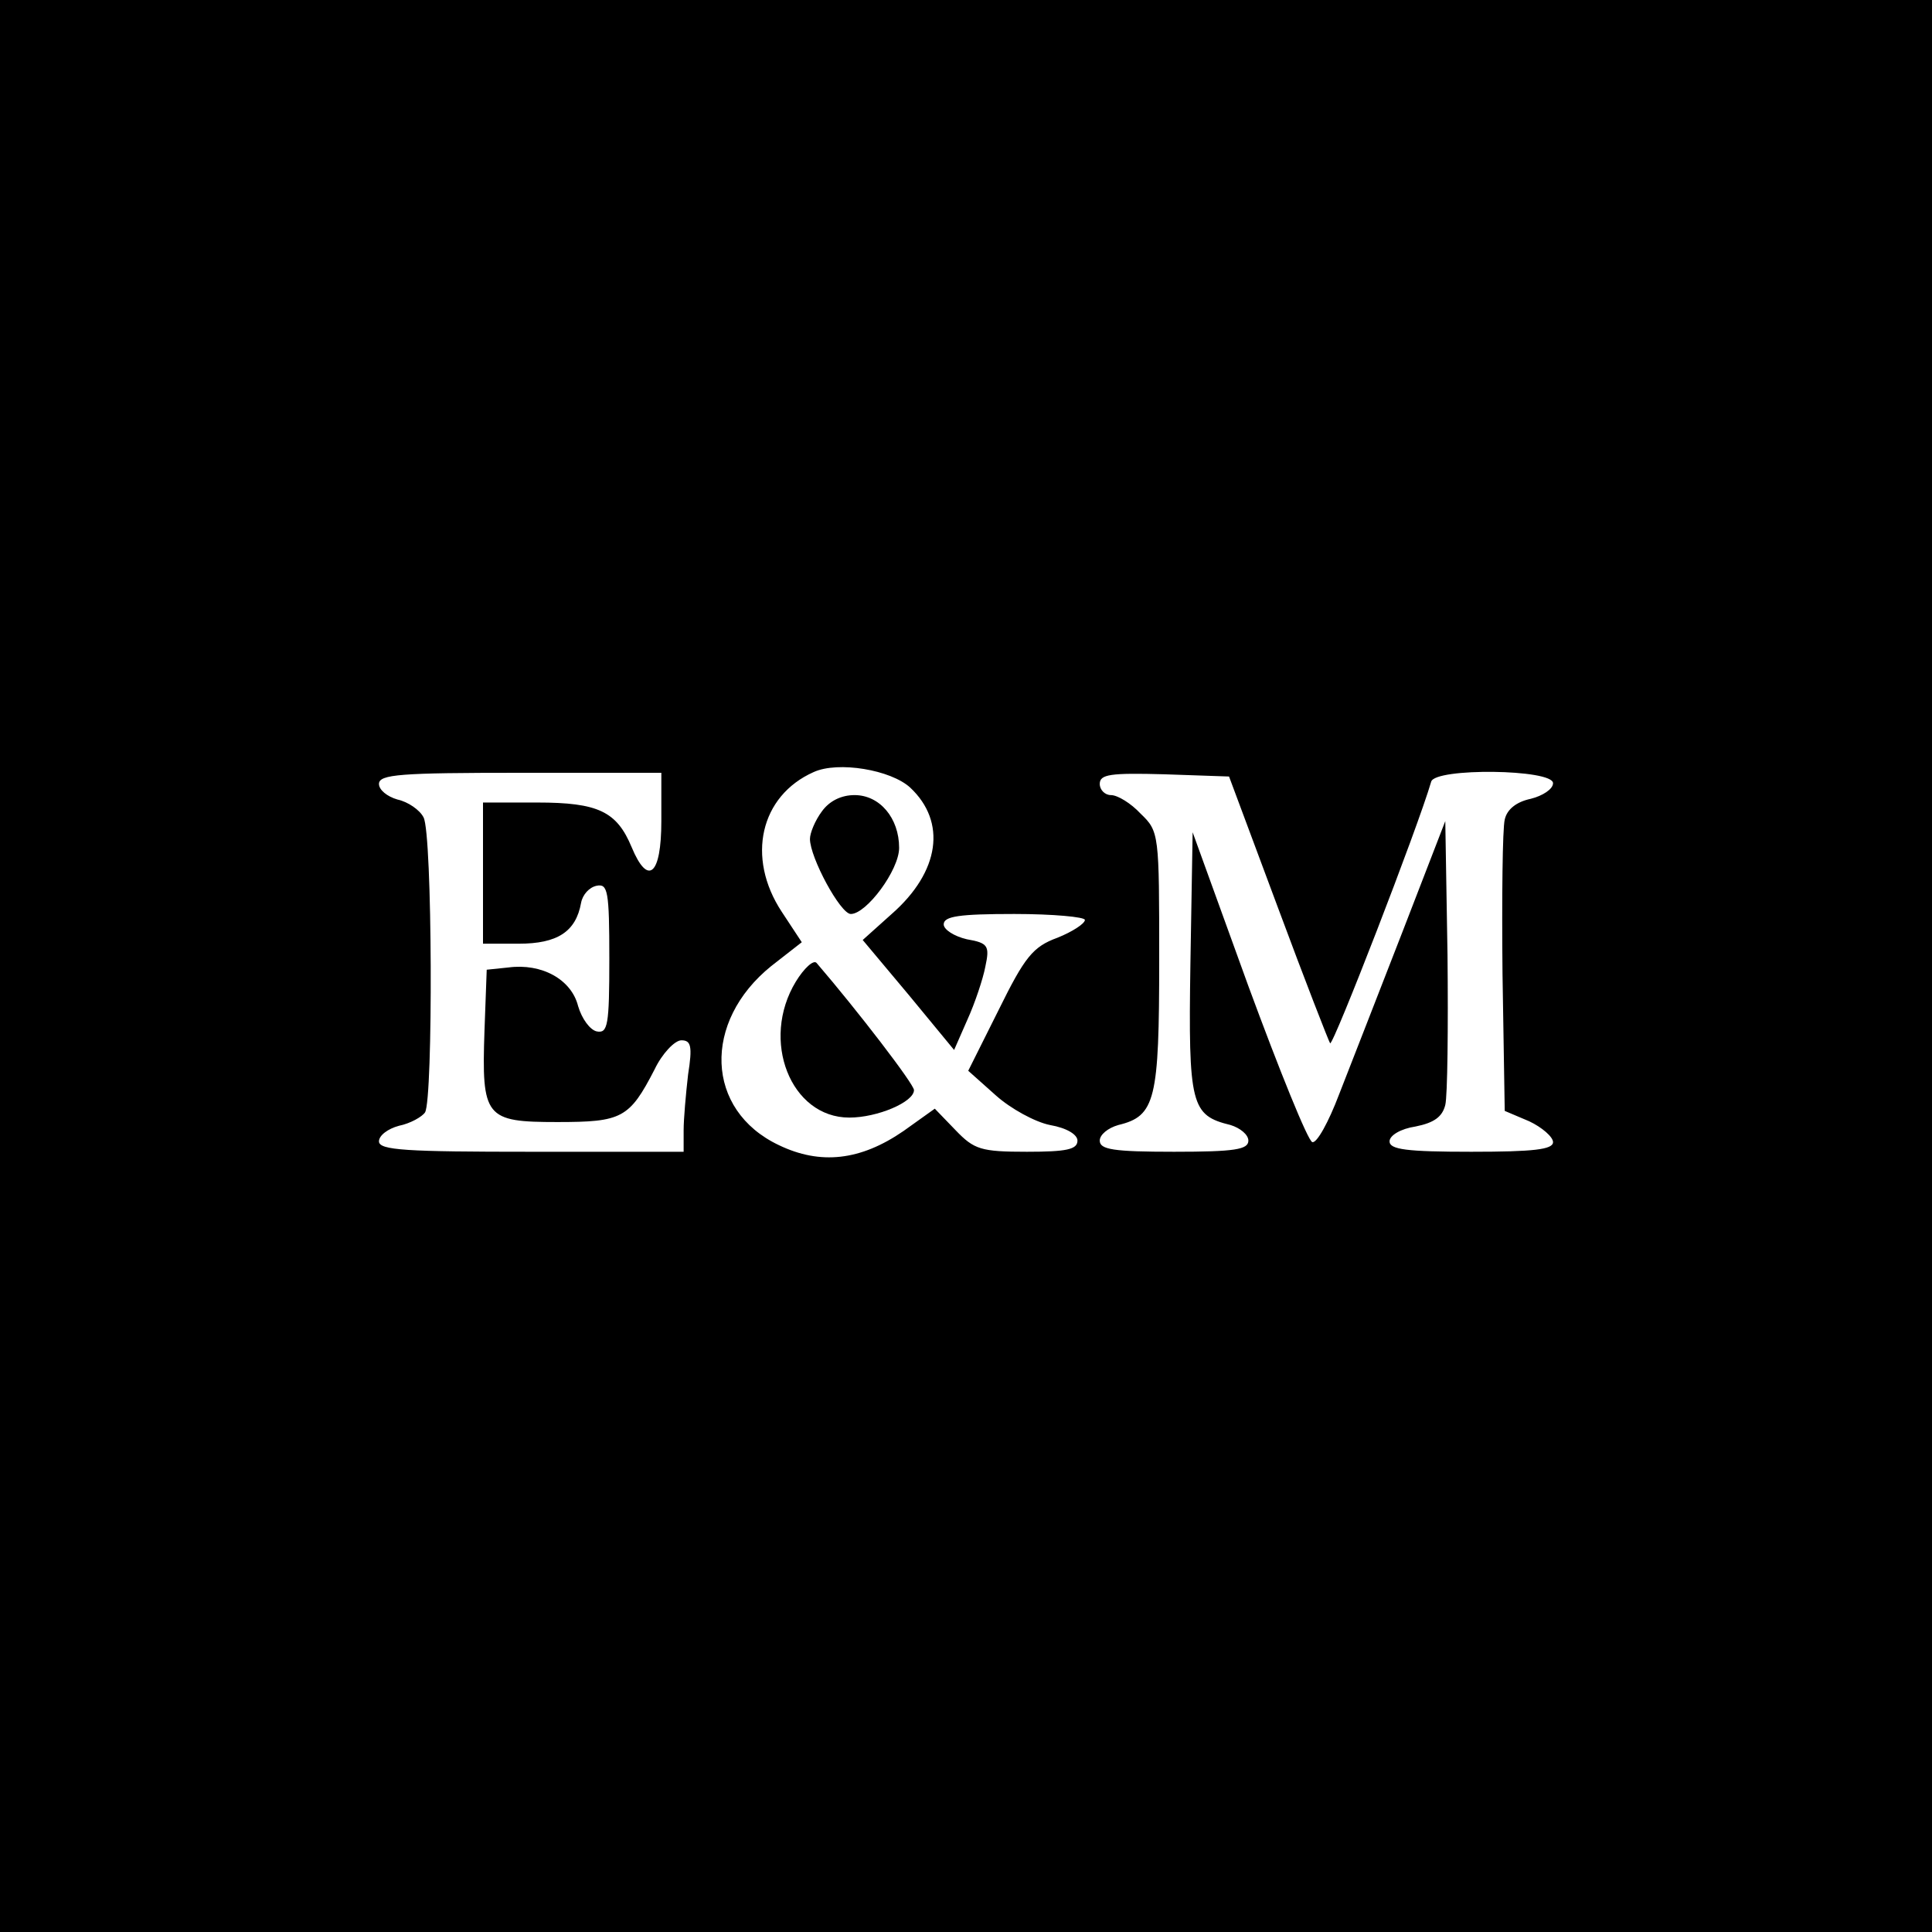<svg version="1.0" xmlns="http://www.w3.org/2000/svg" width="346.667" height="346.667" viewBox="0 0 260 260"><path d="M0 130v130h260V0H0v130zm122.5-24c4.9 4.6 4 11.3-2.5 17l-3.9 3.5 6.2 7.4 6.1 7.4 1.8-4.1c1-2.2 2.1-5.5 2.4-7.1.6-2.8.4-3.2-2.5-3.7-1.7-.4-3.1-1.3-3.1-2 0-1.1 2.1-1.4 9.5-1.4 5.2 0 9.5.4 9.5.8 0 .5-1.7 1.6-3.7 2.4-3.3 1.2-4.4 2.6-7.9 9.7l-4.1 8.2 3.7 3.3c2 1.8 5.3 3.6 7.3 4 2.3.4 3.7 1.3 3.7 2.1 0 1.2-1.5 1.5-6.8 1.5-6.2 0-7.1-.3-9.6-2.9l-2.8-2.9-4.2 3c-5.8 4-11.2 4.6-16.8 1.9-9.9-4.7-10.3-16.6-1-24.1l4.1-3.2-2.7-4.1c-4.8-7.3-2.9-15.6 4.3-18.8 3.3-1.5 10.4-.3 13 2.1zM89 110.5c0 7.3-1.8 8.8-4 3.5-2-4.8-4.5-6-12.7-6H65v19h4.8c5.2 0 7.7-1.6 8.4-5.5.2-1.1 1.1-2.1 2.1-2.3 1.5-.3 1.7.7 1.7 9.8 0 9-.2 10.1-1.7 9.8-.9-.2-2-1.7-2.5-3.4-.9-3.6-4.9-5.8-9.4-5.2l-2.9.3-.3 8.2c-.4 11.7.1 12.3 9.8 12.3 8.7 0 9.7-.5 13.1-7.1 1-2.1 2.7-3.9 3.6-3.9 1.3 0 1.5.8.9 4.6-.3 2.6-.6 6-.6 7.5v2.9H71.5c-16.8 0-20.5-.2-20.5-1.4 0-.8 1.2-1.7 2.7-2.1 1.5-.3 3.1-1.2 3.5-1.8 1.1-1.8 1-37.5-.2-39.7-.5-1-2.1-2.1-3.5-2.4-1.4-.4-2.5-1.3-2.5-2.1 0-1.3 2.9-1.5 19-1.5h19v6.5zm83 11.7c3.6 9.7 6.8 17.9 7 18.2.4.4 11.8-29 13.6-35.2.5-1.9 16.4-1.7 16.4.2 0 .8-1.4 1.7-3 2.1-1.9.4-3.2 1.4-3.5 2.8-.3 1.2-.4 10.5-.3 20.7l.3 18.5 3.3 1.4c1.7.8 3.2 2.1 3.2 2.8 0 1-2.6 1.3-11 1.3-8.7 0-11-.3-11-1.4 0-.8 1.5-1.7 3.5-2 2.5-.5 3.6-1.3 4-2.9.3-1.2.4-10.3.3-20.2l-.3-18-5.8 15c-3.2 8.2-7 18-8.5 21.8-1.4 3.7-3 6.6-3.6 6.4-.6-.2-4.4-9.6-8.6-21l-7.5-20.7-.3 17.7c-.3 19.1.1 20.4 5.4 21.7 1.3.4 2.4 1.3 2.4 2.1 0 1.2-1.8 1.5-10 1.5s-10-.3-10-1.5c0-.8 1.1-1.7 2.5-2.1 5-1.2 5.5-3.4 5.5-22.2 0-17 0-17.3-2.5-19.7-1.3-1.4-3.1-2.5-4-2.5-.8 0-1.5-.7-1.5-1.5 0-1.3 1.4-1.5 8.7-1.3l8.7.3 6.6 17.7z"/><path d="M110.6 109.2c-.9 1.2-1.6 2.9-1.6 3.7 0 2.5 4.1 10.1 5.5 10.1 2.1 0 6.5-5.9 6.5-8.9 0-4-2.6-7.1-6-7.1-1.8 0-3.4.8-4.4 2.2zm-3.5 22.9c-4.8 7.9-.7 18.3 7.2 18.3 3.8 0 8.7-2.1 8.7-3.7 0-.8-7.6-10.7-13.1-17.1-.4-.5-1.7.7-2.8 2.5z"/></svg>